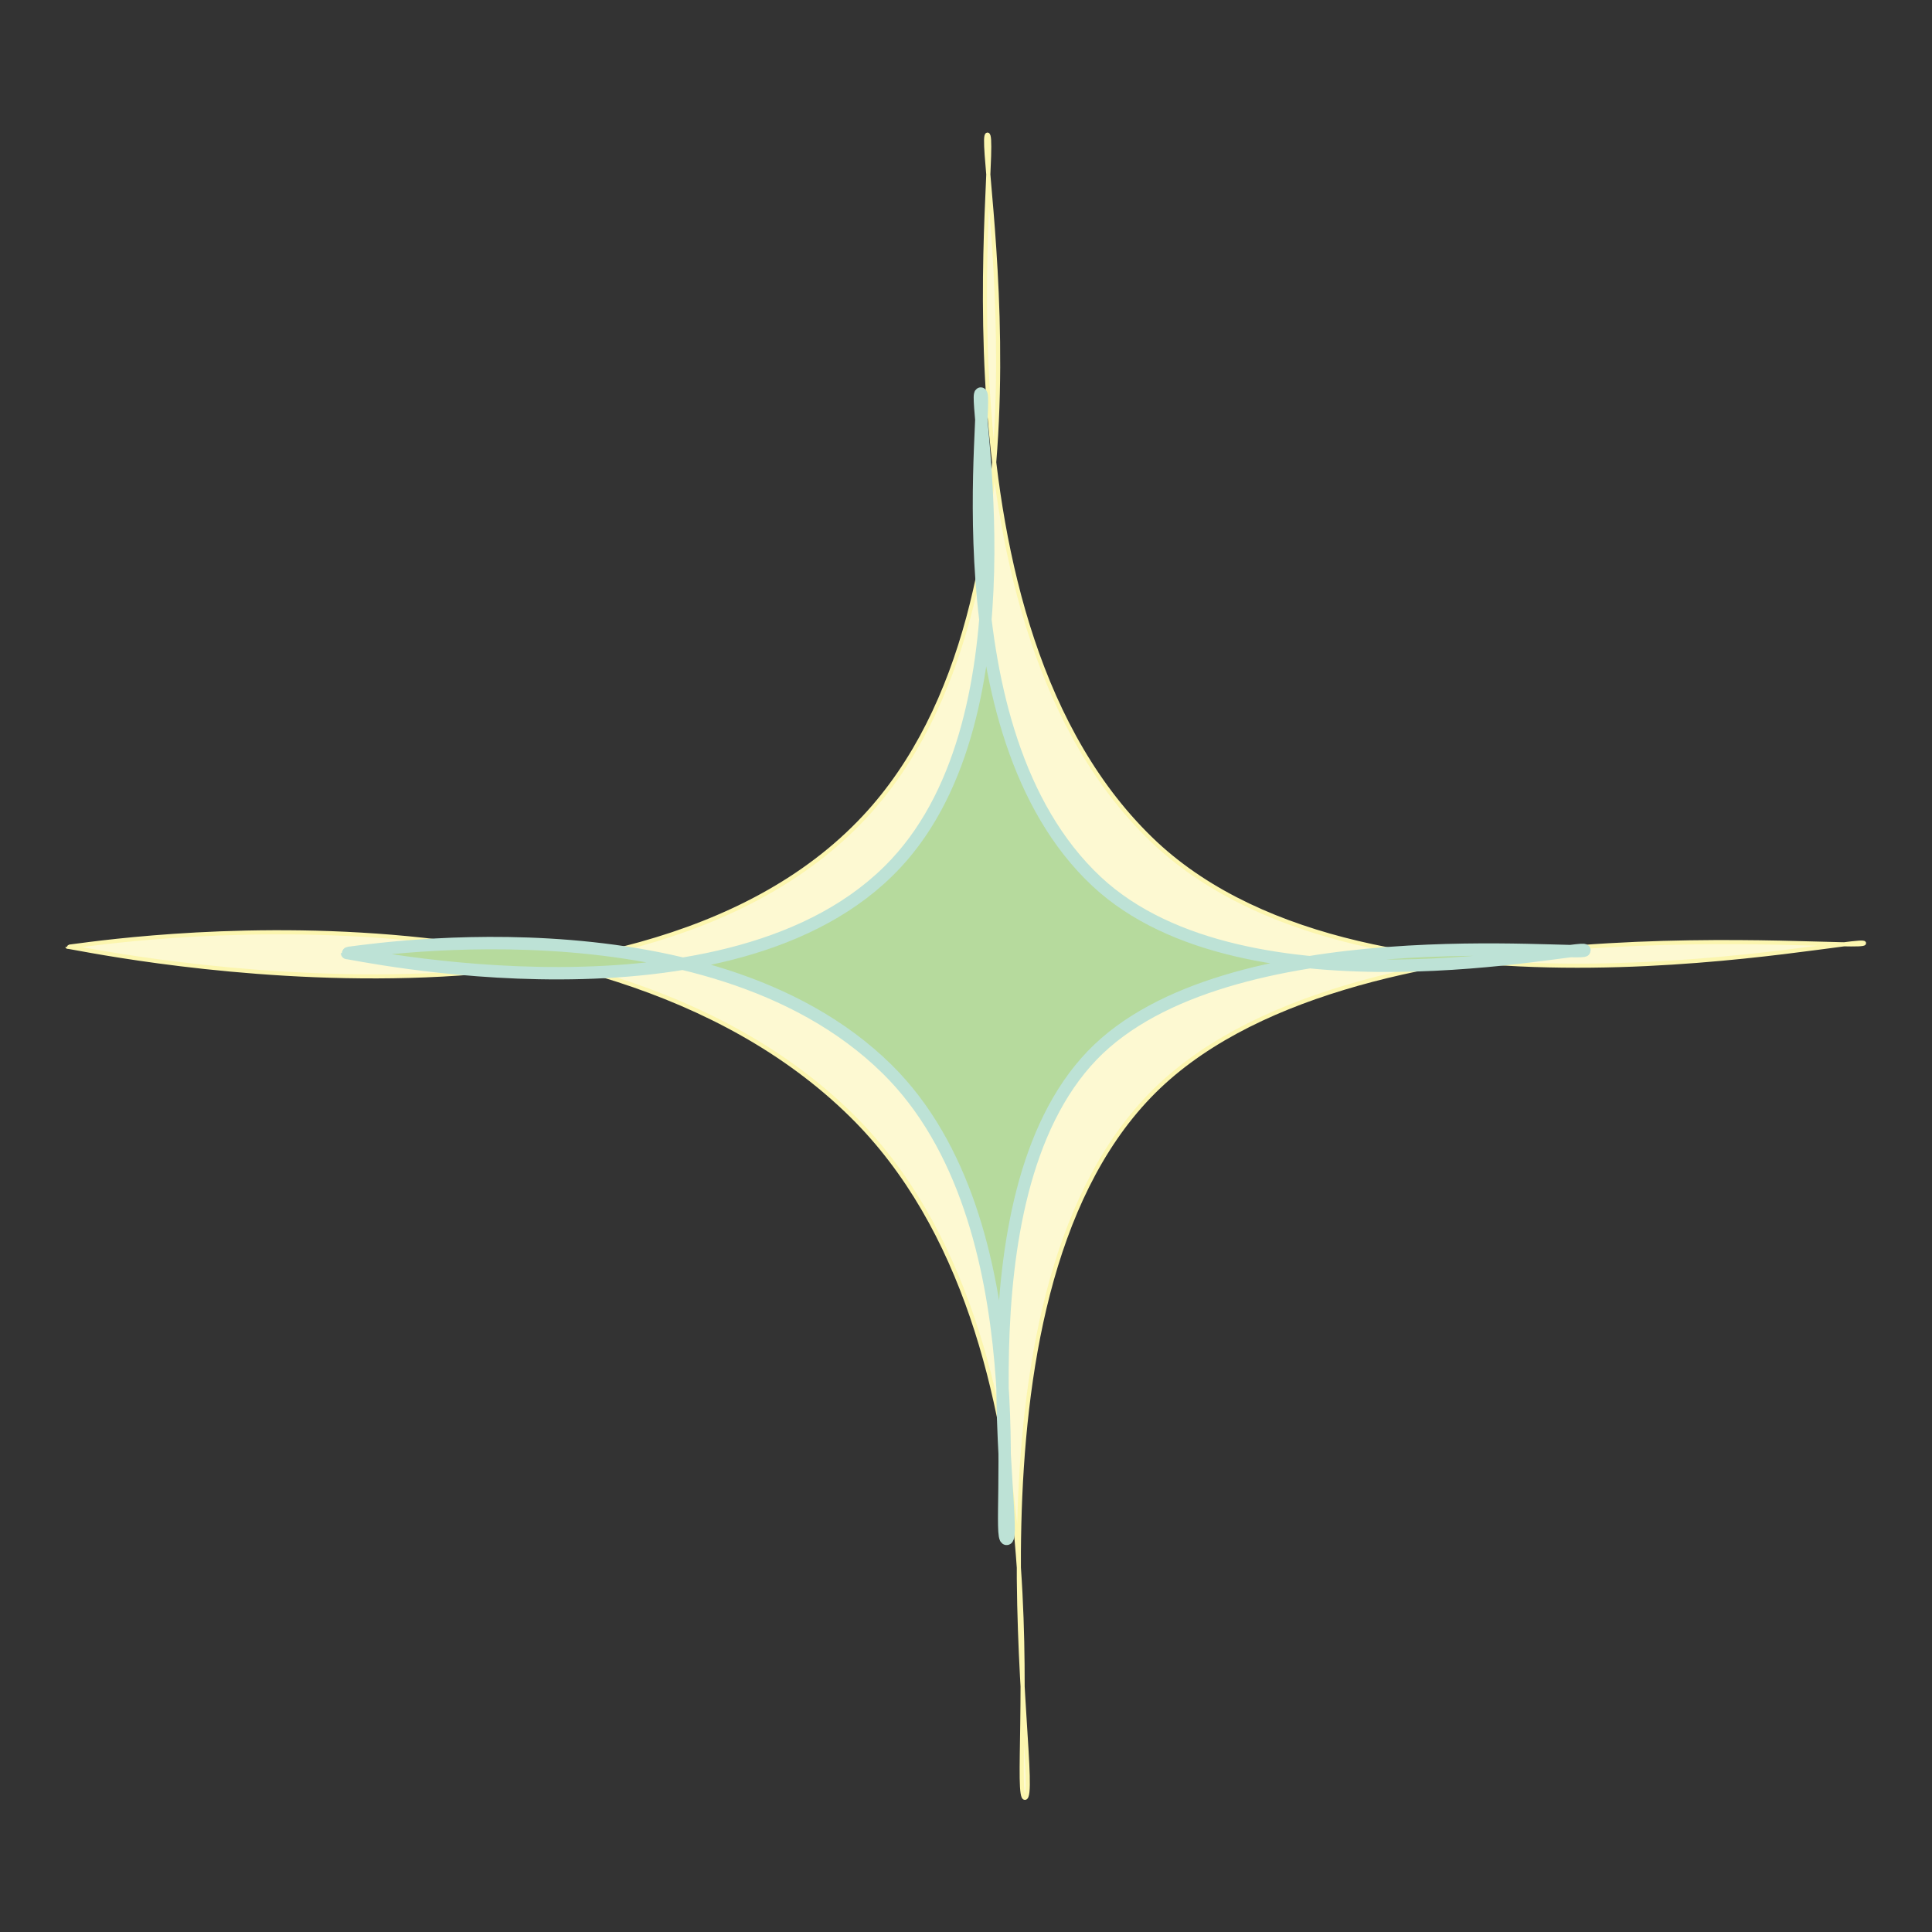 <?xml version="1.0" encoding="utf-8"?>
<!-- Generator: Adobe Illustrator 27.0.0, SVG Export Plug-In . SVG Version: 6.00 Build 0)  -->
<svg version="1.1" id="Layer_1" xmlns="http://www.w3.org/2000/svg" xmlns:xlink="http://www.w3.org/1999/xlink" x="0px" y="0px"
	 viewBox="0 0 432 432" style="enable-background:new 0 0 432 432;" xml:space="preserve">
<rect x="0" y="0" width="432" height="432" fill="#333333" stroke="none"/>
<style type="text/css">
	.st0{clip-path:url(#SVGID_00000138531576394426991870000009051334857051266489_);fill:#B1D67D;}
	.st1{clip-path:url(#SVGID_00000138531576394426991870000009051334857051266489_);fill:#86C878;}
	.st2{fill:#DAF0F6;}
	.st3{fill:#EEF8FB;}
	.st4{clip-path:url(#SVGID_00000016772959274384695250000002948309085865780118_);fill:#ADC9EA;}
	.st5{clip-path:url(#SVGID_00000016772959274384695250000002948309085865780118_);fill:#EDC5DD;}
	.st6{clip-path:url(#SVGID_00000016772959274384695250000002948309085865780118_);fill:#DDD0E7;}
	.st7{clip-path:url(#SVGID_00000016772959274384695250000002948309085865780118_);fill:#C5B5D9;}
	.st8{clip-path:url(#SVGID_00000016772959274384695250000002948309085865780118_);fill:#ABA6D2;}
	.st9{clip-path:url(#SVGID_00000013907391473426359830000011712893226289291676_);fill:#FEE5D5;}
	.st10{clip-path:url(#SVGID_00000013907391473426359830000011712893226289291676_);fill:#F9C7D6;}
	.st11{clip-path:url(#SVGID_00000013907391473426359830000011712893226289291676_);fill:#F494B4;}
	.st12{fill:#FCE8F1;}
	.st13{clip-path:url(#SVGID_00000045590350896975526810000013722708117530810514_);fill:#D7EFF3;}
	.st14{clip-path:url(#SVGID_00000045590350896975526810000013722708117530810514_);fill:#919ACD;}
	.st15{clip-path:url(#SVGID_00000045590350896975526810000013722708117530810514_);fill:#6568B0;}
	.st16{clip-path:url(#SVGID_00000045590350896975526810000013722708117530810514_);fill:#BFB0D6;}
	.st17{opacity:0.27;clip-path:url(#SVGID_00000045590350896975526810000013722708117530810514_);fill:#7F71B4;}
	.st18{clip-path:url(#SVGID_00000163038325404001880650000000599054264416554905_);fill:#FEF6AA;}
	.st19{clip-path:url(#SVGID_00000163038325404001880650000000599054264416554905_);fill:#FEE96C;}
	.st20{clip-path:url(#SVGID_00000163038325404001880650000000599054264416554905_);fill:#F7EC25;}
	.st21{fill:none;stroke:#FBBB1C;stroke-width:14;stroke-miterlimit:10;}
	.st22{fill:#91B4DF;stroke:#DAEEE7;stroke-width:15.446;stroke-miterlimit:10;}
	.st23{fill:#A6C0E4;}
	.st24{fill:#BCE4EA;}
	.st25{fill:url(#SVGID_00000139289446971323064510000018277789314215148958_);stroke:#8C236C;stroke-width:3;stroke-miterlimit:10;}
	.st26{fill:none;stroke:#8C236C;stroke-width:3;stroke-miterlimit:10;}
	.st27{fill:#FDF9D2;stroke:#FCF6AF;stroke-width:0.924;stroke-miterlimit:10;}
	.st28{fill:#B6DA9D;stroke:#BDE2D6;stroke-width:2.772;stroke-miterlimit:10;}
	.st29{fill:#DFF2F3;}
	.st30{fill:#F3F7E2;}
	.st31{fill:#FFF7B6;stroke:#FCF6AF;stroke-miterlimit:10;}
	.st32{fill:#F9C2D2;}
	.st33{fill:#FCE2EB;}
</style>
<g>
	<defs>
		<circle id="SVGID_1_" cx="-1592" cy="-236" r="184.1"/>
	</defs>
	<clipPath id="SVGID_00000029731423206104704950000013245547874973709698_">
		<use xlink:href="#SVGID_1_"  style="overflow:visible;"/>
	</clipPath>
	
		<circle style="clip-path:url(#SVGID_00000029731423206104704950000013245547874973709698_);fill:#B1D67D;" cx="-1592" cy="-236" r="184.1"/>
	<path style="clip-path:url(#SVGID_00000029731423206104704950000013245547874973709698_);fill:#86C878;" d="M-1499.3-330.7h-158.9
		c-6.6,0-12-5.4-12-12v-12c0-6.6,5.4-12,12-12h158.9c6.6,0,12,5.4,12,12v12C-1487.3-336.1-1492.7-330.7-1499.3-330.7z"/>
	<path style="clip-path:url(#SVGID_00000029731423206104704950000013245547874973709698_);fill:#86C878;" d="M-1768.4-31.9h145.9
		c6.6,0,12-5.4,12-12v-379.9c0-6.6-5.4-12-12-12h-145.9c-6.6,0-12,5.4-12,12v379.9C-1780.4-37.3-1775-31.9-1768.4-31.9z"/>
	<path style="clip-path:url(#SVGID_00000029731423206104704950000013245547874973709698_);fill:#86C878;" d="M-1451.8-274.9h-158.9
		c-6.6,0-12-5.4-12-12v-12c0-6.6,5.4-12,12-12h158.9c6.6,0,12,5.4,12,12v12C-1439.8-280.3-1445.2-274.9-1451.8-274.9z"/>
	<path style="clip-path:url(#SVGID_00000029731423206104704950000013245547874973709698_);fill:#86C878;" d="M-1379.4-95.4h-158.9
		c-6.6,0-12-5.4-12-12v-12c0-6.6,5.4-12,12-12h158.9c6.6,0,12,5.4,12,12v12C-1367.4-100.8-1372.8-95.4-1379.4-95.4z"/>
</g>
<circle class="st2" cx="-1140" cy="-236" r="209"/>
<circle class="st3" cx="-1140" cy="-236" r="174.2"/>
<g>
	<defs>
		<circle id="SVGID_00000099627952709787974080000006853436765665526705_" cx="-1140" cy="-236" r="143.5"/>
	</defs>
	<clipPath id="SVGID_00000111150691065338346700000002554926099821306764_">
		<use xlink:href="#SVGID_00000099627952709787974080000006853436765665526705_"  style="overflow:visible;"/>
	</clipPath>
	
		<circle style="clip-path:url(#SVGID_00000111150691065338346700000002554926099821306764_);fill:#ADC9EA;" cx="-1139.7" cy="-235.6" r="143.5"/>
	<path style="clip-path:url(#SVGID_00000111150691065338346700000002554926099821306764_);fill:#EDC5DD;" d="M-1185-334.3h180.7
		c6.6,0,12,5.4,12,12v8.1c0,6.6-5.4,12-12,12H-1185c-6.6,0-12-5.4-12-12v-8.1C-1197-328.9-1191.6-334.3-1185-334.3z"/>
	<path style="clip-path:url(#SVGID_00000111150691065338346700000002554926099821306764_);fill:#DDD0E7;" d="M-1271.2-293.2h273.7
		c6.6,0,12,5.4,12,12v8.1c0,6.6-5.4,12-12,12h-273.7c-6.6,0-12-5.4-12-12v-8.1C-1283.2-287.8-1277.8-293.2-1271.2-293.2z"/>
	<path style="clip-path:url(#SVGID_00000111150691065338346700000002554926099821306764_);fill:#C5B5D9;" d="M-1115.9-148.1h-155.3
		c-6.6,0-12-5.4-12-12v-8.9c0-6.6,5.4-12,12-12h155.3c6.6,0,12,5.4,12,12v8.9C-1103.9-153.5-1109.3-148.1-1115.9-148.1z"/>
	<path style="clip-path:url(#SVGID_00000111150691065338346700000002554926099821306764_);fill:#ABA6D2;" d="M-1042-107.2h-209.4
		c-6.6,0-12-5.4-12-12v-8.9c0-6.6,5.4-12,12-12h209.4c6.6,0,12,5.4,12,12v8.9C-1030-112.6-1035.4-107.2-1042-107.2z"/>
</g>
<g>
	<defs>
		<circle id="SVGID_00000076589444777291582130000007253685303588269716_" cx="-676.1" cy="-244.6" r="165.6"/>
	</defs>
	<clipPath id="SVGID_00000158013770491276052260000013715985705397504394_">
		<use xlink:href="#SVGID_00000076589444777291582130000007253685303588269716_"  style="overflow:visible;"/>
	</clipPath>
	
		<circle style="clip-path:url(#SVGID_00000158013770491276052260000013715985705397504394_);fill:#FEE5D5;" cx="-676.3" cy="-244" r="165.6"/>
	<path style="clip-path:url(#SVGID_00000158013770491276052260000013715985705397504394_);fill:#F9C7D6;" d="M-487.1-318.6
		c-23.7-32.3-74.3-27-115.6-22.7c-44.7,4.7-81.4,20.9-98.3,29.2c-45,22.2-47.6,37.4-73.4,38.9c-45,2.5-76-41.6-88.6-31.3
		c-8.7,7.1,1.3,32,3.2,36.7c18.5,46.1,70.8,60.6,74.5,61.6c25.8,6.8,46.9,2.7,77.8-3.2c50.6-9.7,51.7-22.7,77.8-20.5
		c40.5,3.3,47.7,35.5,84.2,33.5c31.5-1.7,51.6-27.1,54-30.2C-470.7-253.8-469.2-294.1-487.1-318.6z"/>
	<path style="clip-path:url(#SVGID_00000158013770491276052260000013715985705397504394_);fill:#F494B4;" d="M-870.1-308.8
		c26.7-7.1,11.1,82.6,96.1,104.9c22.8,6,80.3-5.2,128.8-25.2c27.2-11.2,95,40.7,112.9,28.3c49.7-34.6,53,12.1,44.3,30.2
		c-6.3,13.2-40.3,31.2-117.4,32.4c-76.9,1.2-74.6,34.3-124.6,31.3c-63.2-3.8-109.9-68.9-137.2-100.4
		C-907.9-254.4-892.5-302.9-870.1-308.8z"/>
</g>
<path class="st12" d="M-505.4-380.1c-8.4-3.4-19.3-7.7-30.2-8.6c-29.4-2.5-35.2,21.4-64.8,22.7c-25,1.1-31.9-15.6-50.8-9.7
	c-17,5.3-31.5,25-28.1,38.9c4.9,20.1,48.6,34.1,78.8,22.7c15-5.7,23.6-16.4,36.7-13c11.4,3,12.4,13.1,23.8,15.1
	c11.7,2.1,22.2-6.5,31.3-14c2.7-2.2,31.2-25.7,24.8-41C-486-372.4-492.5-374.9-505.4-380.1z"/>
<path class="st12" d="M-707.3-188c-8.4-3.4-19.3-7.7-30.2-8.6c-29.4-2.5-50,19.8-79.6,21.1c-25,1.1-34.5-14.9-53.4-9.1
	c-17,5.3-25.2,41.2-21.8,55.1c4.9,20.1,20.4,21.6,50.6,10.2c15-5.7,37.4-15,50-19.9c19.4-7.6,32.9-4.2,44.3-2.2
	c11.7,2.1,24.6,10.1,33.7,2.6c2.7-2.2,5.5-4.2,13.8-18.6C-679.8-192.2-694.3-182.8-707.3-188z"/>
<path class="st12" d="M-591.5-169c-8.4-3.4-19.3-7.7-30.2-8.6c-29.4-2.5-35.2,21.4-64.8,22.7c-25,1.1-31.9-15.6-50.8-9.7
	c-17,5.3-31.5,25-28.1,38.9c4.9,20.1,48.6,34.1,78.8,22.7c15-5.7,23.5-10.3,36.6-6.8c11.4,3,12.5,7,23.9,9
	c11.7,2.1,22.2-6.5,31.3-14c2.7-2.2,19.7-12.7,13.3-28.1C-583.5-148.3-578.5-163.9-591.5-169z"/>
<g>
	<defs>
		<circle id="SVGID_00000064348998342874088310000011998344015228130482_" cx="-1592" cy="216" r="183.7"/>
	</defs>
	<clipPath id="SVGID_00000125595621439736203670000012016148537922790545_">
		<use xlink:href="#SVGID_00000064348998342874088310000011998344015228130482_"  style="overflow:visible;"/>
	</clipPath>
	
		<circle style="clip-path:url(#SVGID_00000125595621439736203670000012016148537922790545_);fill:#D7EFF3;" cx="-1592" cy="216" r="183.7"/>
	<path style="clip-path:url(#SVGID_00000125595621439736203670000012016148537922790545_);fill:#919ACD;" d="M-1770.9,158.2h344.3
		c6.6,0,12-5.4,12-12v-27.8c0-6.6-5.4-12-12-12h-344.3c-6.6,0-12,5.4-12,12v27.8C-1782.9,152.8-1777.5,158.2-1770.9,158.2z"/>
	<path style="clip-path:url(#SVGID_00000125595621439736203670000012016148537922790545_);fill:#6568B0;" d="M-1777.6,211.7h368.3
		c6.6,0,12-5.4,12-12v-31.2c0-6.6-5.4-12-12-12h-368.3c-6.6,0-12,5.4-12,12v31.2C-1789.6,206.3-1784.2,211.7-1777.6,211.7z"/>
	<path style="clip-path:url(#SVGID_00000125595621439736203670000012016148537922790545_);fill:#BFB0D6;" d="M-1778.7,312.6h373.3
		c6.6,0,12-5.4,12-12v-31.9c0-6.6-5.4-12-12-12h-373.3c-6.6,0-12,5.4-12,12v31.9C-1790.7,307.2-1785.3,312.6-1778.7,312.6z"/>
	<path style="opacity:0.27;clip-path:url(#SVGID_00000125595621439736203670000012016148537922790545_);fill:#7F71B4;" d="
		M-1604,397.4h-187.1c-6.6,0-12-5.4-12-12V12c0-6.6,5.4-12,12-12h187.1c6.6,0,12,5.4,12,12v373.4C-1592,392-1597.4,397.4-1604,397.4
		z"/>
</g>
<g>
	<defs>
		<circle id="SVGID_00000122678904281868195920000003847278384582781845_" cx="-1140" cy="202.4" r="139.2"/>
	</defs>
	<clipPath id="SVGID_00000053525471762542568980000013332257884197042583_">
		<use xlink:href="#SVGID_00000122678904281868195920000003847278384582781845_"  style="overflow:visible;"/>
	</clipPath>
	
		<circle style="clip-path:url(#SVGID_00000053525471762542568980000013332257884197042583_);fill:#FEF6AA;" cx="-1140" cy="202.4" r="139.2"/>
	<path style="clip-path:url(#SVGID_00000053525471762542568980000013332257884197042583_);fill:#FEE96C;" d="M-1018.4,104.2
		c-19.2-3.8-28.3,42.3-69.1,83.7c-47.1,47.8-128.9,81.4-199.8,85.3c-13.5,0.7-23.6,0.2-25.2,4.9c-5.3,15.2,79.9,81.7,175.5,73.9
		c17.4-1.4,52.3-4.7,85.3-29.2c64-47.6,68.6-136.4,52.8-188.5C-1002.4,122.6-1007.6,106.4-1018.4,104.2z"/>
	<path style="clip-path:url(#SVGID_00000053525471762542568980000013332257884197042583_);fill:#F7EC25;" d="M-932.2,171.9
		c-12.8-7.4-37.1,12.6-76.9,45.5c-73.6,60.8-75.1,89.5-119.1,110.5c-64.3,30.5-131.2,2.6-132.1,8.7c-0.9,5.6,56.6,26.4,127.8,28.3
		c54.7,1.5,111.4,3,155.1-34.8C-920.1,280.4-910.3,184.7-932.2,171.9z"/>
</g>
<path class="st21" d="M-1258,276.2c-13.8,14-36.1,43.1-16.6,78.8c9.4,17.3,43,15.4,53.5,10.4c99.5-47.3,220.1-154.7,234.1-233.3
	c3.9-22.1,11.8-45.9-3.9-68.9c-3.9-5.7-31-30.4-80.5,18"/>
<path class="st21" d="M-1279.2,198.1c-16.6-0.7-55.7,20.1-56.7,60.7c-0.5,19.7,29.6,34.9,41.1,35.8c109.8,8.8,267.9-23.9,319.4-85
	c14.5-17.2,33.2-33.9,31.1-61.6c-0.5-6.9-23.5-55.4-79-21.4"/>
<path class="st22" d="M-510.2,51.8l-296.9,130.1c-46.3,20.3-71.7,71.5-58.3,120.2c3,10.8,7.8,21.3,14.4,30.9c0.5,0.7,0.9,1.4,1.4,2
	c39.4,54.1,121.2,51,157.8-5C-631.3,237.3-570.8,144.6-510.2,51.8z"/>
<circle class="st23" cx="-773.4" cy="276.7" r="65.7"/>
<circle class="st24" cx="-773.4" cy="276.7" r="51"/>
<linearGradient id="SVGID_00000033368213532831826370000007177832764535470754_" gradientUnits="userSpaceOnUse" x1="-352.419" y1="123.452" x2="-87.491" y2="355.476">
	<stop  offset="0.247" style="stop-color:#7D0047"/>
	<stop  offset="0.598" style="stop-color:#F49AC1"/>
</linearGradient>
<path style="fill:url(#SVGID_00000033368213532831826370000007177832764535470754_);stroke:#8C236C;stroke-width:3;stroke-miterlimit:10;" d="
	M-385,69c-2.3,1.4,11,17.9,9,19.1c-2.9,1.8-46.4-41.8-40.7-35.6c1.4,1.4,34.9,35.6,24.1,41.4c-7.4,4-18.7-0.3-31.3-8.3
	c14.4,13.3,28.8,26.6,43.2,40c46.8,44,93.9,87.5,141.5,130.7c34.4,31.2,68.9,62.1,103.7,92.9c15.2,17.6,39.1,16.7,48.6,5.4
	c7-8.3,6.9-23.2-1.1-35.6c-36.7-28.8-73.4-57.6-110.2-86.4"/>
<line class="st26" x1="-178.4" y1="238.1" x2="-297.9" y2="136.8"/>
<line class="st26" x1="-197.1" y1="304.4" x2="-308.7" y2="200.7"/>
<path class="st27" d="M220.8,30.1c-3,0.1,18.3,103.6-27.5,152.6c-52.9,56.7-178.2,28.6-178.2,29c0,0.4,116.5-20.2,175.3,37.7
	c50.8,50,34.8,153,38.8,152.6c4.3-0.5-17-110.3,27.8-156.9c43.6-45.4,159.8-32,159.8-34.2c0-2.1-109.8,22.9-158.4-22.3
	C206,139.5,223.9,30,220.8,30.1z"/>
<path class="st28" d="M219.3,88c-2,0.1,12.6,71.3-19,105.1c-36.4,39-122.7,19.7-122.7,20c0,0.3,80.2-13.9,120.7,25.9
	c35,34.4,23.9,105.4,26.8,105.1c3-0.3-11.7-76,19.1-108.1c30-31.2,110.1-22,110.1-23.5c0-1.5-75.7,15.8-109.1-15.4
	C209.1,163.3,221.4,87.9,219.3,88z"/>
<circle class="st29" cx="664" cy="216" r="79.7"/>
<circle class="st30" cx="664" cy="216" r="56.2"/>
<path class="st31" d="M663.3,106.6c-9,27-17.9,54.1-26.9,81.1c-28,9.4-56,18.9-84,28.3c28,8.8,56,17.6,84,26.4
	c8.8,27.7,17.6,55.4,26.4,83c8.6-28,17.3-56,25.9-84c29-8.6,57.9-17.3,86.9-25.9c-30.6-9.4-61.1-18.9-91.7-28.3
	C677.1,160.3,670.2,133.4,663.3,106.6z"/>
<path class="st32" d="M1089.6,102.2c-9,27-11.9,62.3-20.8,89.3c-28,9.4-62.1,10.7-90.1,20.1c28,8.8,62.5,16.7,90.5,25.5
	c8.8,27.7,11.1,56.3,19.9,83.9c8.6-28,17.3-56,25.9-84c29-8.6,57.9-17.3,86.9-25.9c-30.6-9.4-59.4-10.7-89.9-20.1
	C1105.1,164.2,1096.5,129.1,1089.6,102.2z"/>
<path class="st33" d="M1106.8,92.4c-9,27-11.9,62.3-20.8,89.3c-28,9.4-62.1,10.7-90.1,20.1c28,8.8,62.5,16.7,90.5,25.5
	c8.8,27.7,11.1,56.3,19.9,83.9c8.6-28,17.3-56,25.9-84c29-8.6,57.9-17.3,86.9-25.9c-30.6-9.4-59.4-10.7-89.9-20.1
	C1122.3,154.4,1113.7,119.3,1106.8,92.4z"/>
</svg>

